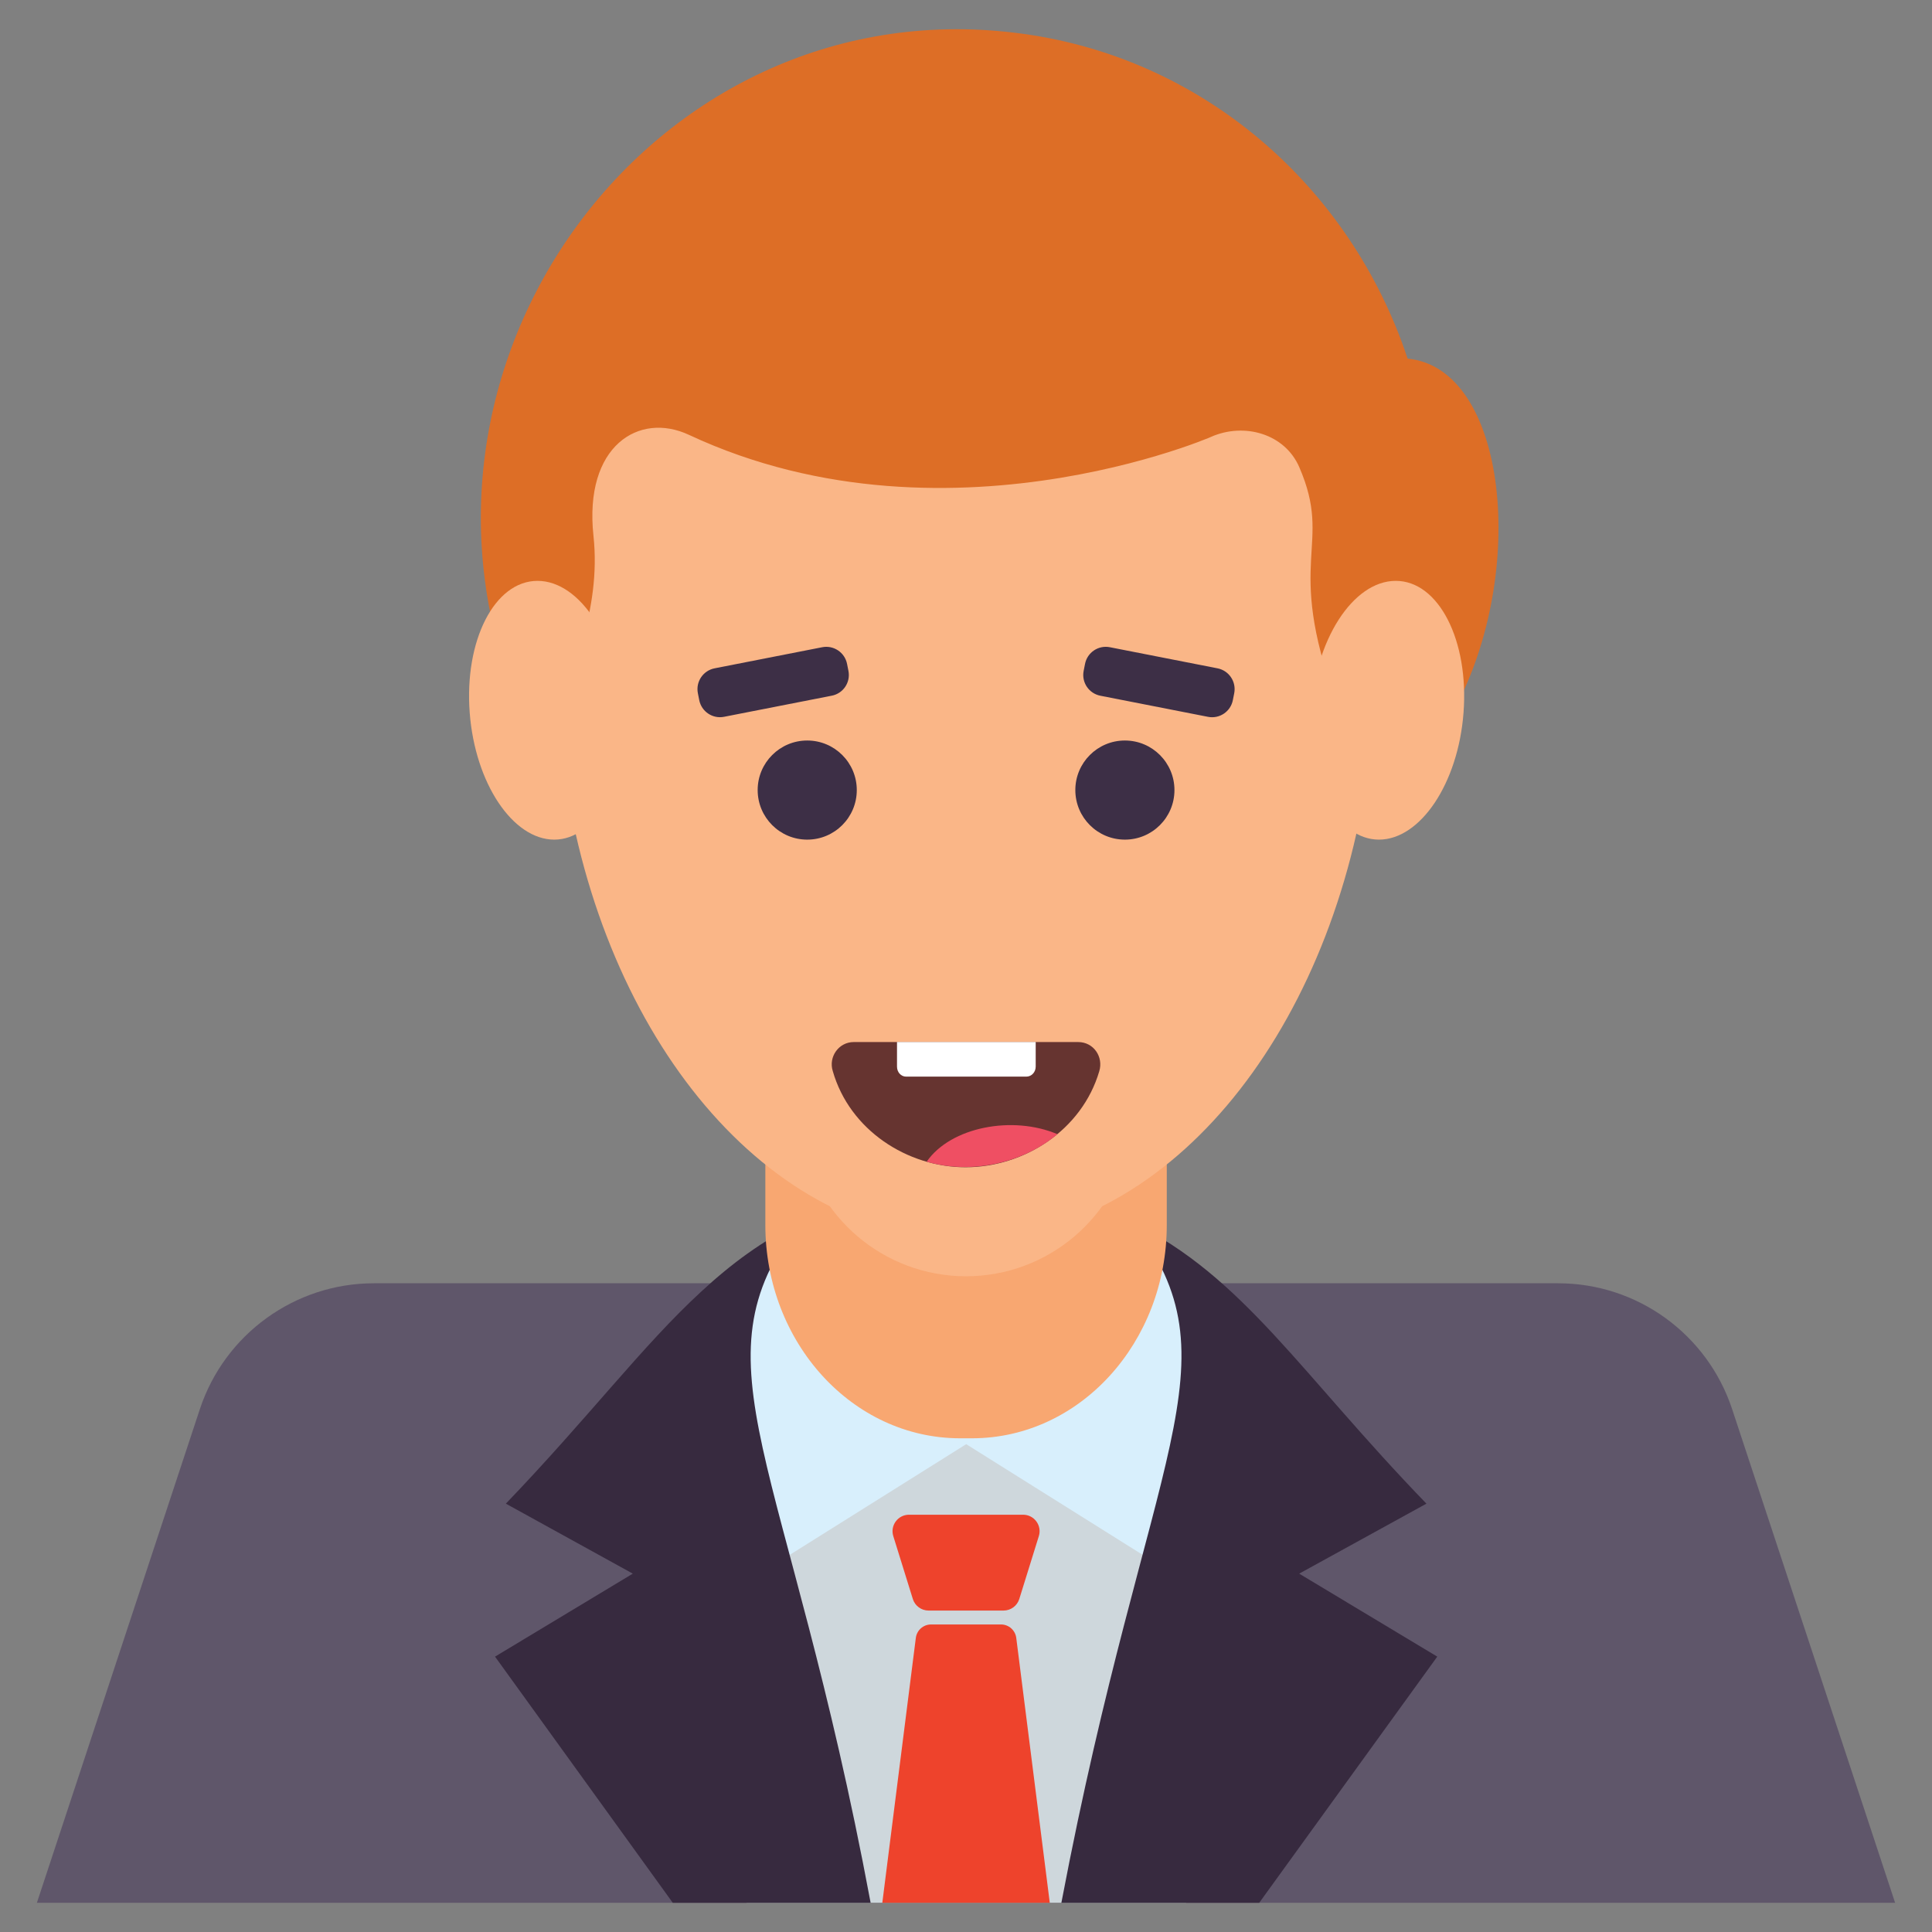 <svg xmlns="http://www.w3.org/2000/svg" enable-background="new 0 0 66 66" viewBox="0 0 66 66"><rect x="0" y="0" width="66" height="66" fill="#808080" stroke="none"/><path fill="#5F566A" d="M64.74,65.002H1.26l5.567-16.862c0.847-2.564,3.25-4.301,5.942-4.301h40.461
		c2.703,0,5.095,1.738,5.943,4.301L64.74,65.002z"/><rect width="15.017" height="21.163" x="25.502" y="43.838" fill="#CED7DC"/><polygon fill="#D8EFFC" points="40.968 43.842 41.118 54.422 33.007 49.335 24.897 54.422 24.72 43.842 28.522 42.103 37.481 42.103"/><path fill="#EE432C" d="M31.183 54.622c.073.236.291.397.538.397h2.562c.247 0 .465-.161.538-.397l.667-2.146c.113-.363-.158-.731-.538-.731H31.054c-.38 0-.651.368-.538.731L31.183 54.622zM34.718 55.961c-.03-.266-.255-.467-.522-.467H31.807c-.268 0-.492.201-.522.467l-1.144 9.041h5.721L34.718 55.961z"/><path fill="#372A3F" d="M29.742 65.002H22.983l-6.072-8.409 4.707-2.835-4.337-2.391c2.824-2.941 4.654-5.384 6.664-7.235 1.026-.952 2.094-1.745 3.364-2.369C23.575 46.619 26.889 49.718 29.742 65.002zM49.099 56.593l-6.082 8.409H36.258c2.944-15.498 6.134-18.427 2.433-23.239 3.765 1.836 5.755 5.178 10.038 9.604l-4.347 2.391L49.099 56.593z"/><path fill="#F8A771" d="M39.859,31.969v9.871c0,4.029-2.978,7.294-6.653,7.294h-0.408c-3.675,0-6.653-3.265-6.653-7.294
		v-9.871H39.859z"/><path fill="#FAB687" d="M46.726,26.364c-1.31,9.118-6.954,15.972-13.726,15.972S20.585,35.482,19.275,26.364
		C17.739,15.486,23.141,2.347,33.001,2.347C42.88,2.347,48.258,15.513,46.726,26.364z"/><path fill="#FAB687" d="M26.413,33.046l0.945,5.761c0.454,2.763,2.842,4.792,5.642,4.792s5.189-2.028,5.642-4.792
		l0.945-5.761H26.413z"/><circle cx="27.576" cy="26.99" r="1.693" fill="#3D2F46"/><circle cx="38.428" cy="26.99" r="1.693" fill="#3D2F46"/><path fill="#3D2F46" d="M28.984 22.919l-.047-.238c-.077-.392-.457-.647-.848-.571l-3.678.721c-.392.077-.647.457-.571.848l.047.238c.077.392.457.647.848.57l3.678-.721C28.806 23.691 29.061 23.311 28.984 22.919zM41.592 22.831l-3.678-.721c-.392-.077-.772.179-.848.571l-.047.238c-.077.392.179.772.571.848l3.678.721c.392.077.772-.179.848-.57l.047-.238C42.239 23.288 41.984 22.908 41.592 22.831z"/><path fill="#DD6E26" d="M19.205,24.263c0.208-1.226,1.35-3.346,1.069-5.956c-0.332-3.083,1.56-4.247,3.259-3.453
		c9.108,4.258,18.832-0.366,17.842,0.068c1.137-0.498,2.517-0.103,3.01,1.036
		c1.172,2.703-0.515,3.115,1.247,7.955c0.04,0.11,0.059,0.235,0.093,0.349h3.947
		c2.537-4.711,1.82-11.684-1.586-12.011C46.146,6.387,41.075,1.883,34.658,1.118
		c-12.407-1.501-21.847,11.402-16.883,23.145H19.205z"/><g><path fill="#FAB687" d="M47.681 19.843c-1.469 0-2.769 2.041-2.9 4.508-.128 2.413.915 4.332 2.327 4.332s2.704-1.918 2.888-4.332C50.185 21.884 49.15 19.843 47.681 19.843zM18.362 19.843c-1.469 0-2.505 2.041-2.316 4.508.185 2.413 1.476 4.332 2.888 4.332s2.455-1.918 2.327-4.332C21.13 21.884 19.831 19.843 18.362 19.843z"/></g><g><path fill="#663430" d="M28.448,36.587c0.579,2.027,2.554,3.288,4.537,3.288c2.011,0,3.978-1.275,4.567-3.278
				c0.15-0.49-0.19-0.999-0.72-0.999h-7.666C28.648,35.598,28.298,36.108,28.448,36.587z"/><path fill="#FFF" d="M30.643,35.596v0.84c0,0.196,0.139,0.343,0.31,0.343h4.11c0.171,0,0.318-0.147,0.318-0.343
				v-0.84H30.643z"/><path fill="#EF4F63" d="M31.656,39.686c1.572,0.449,3.301,0.033,4.468-0.94
			C34.593,38.095,32.476,38.497,31.656,39.686z"/></g></svg>